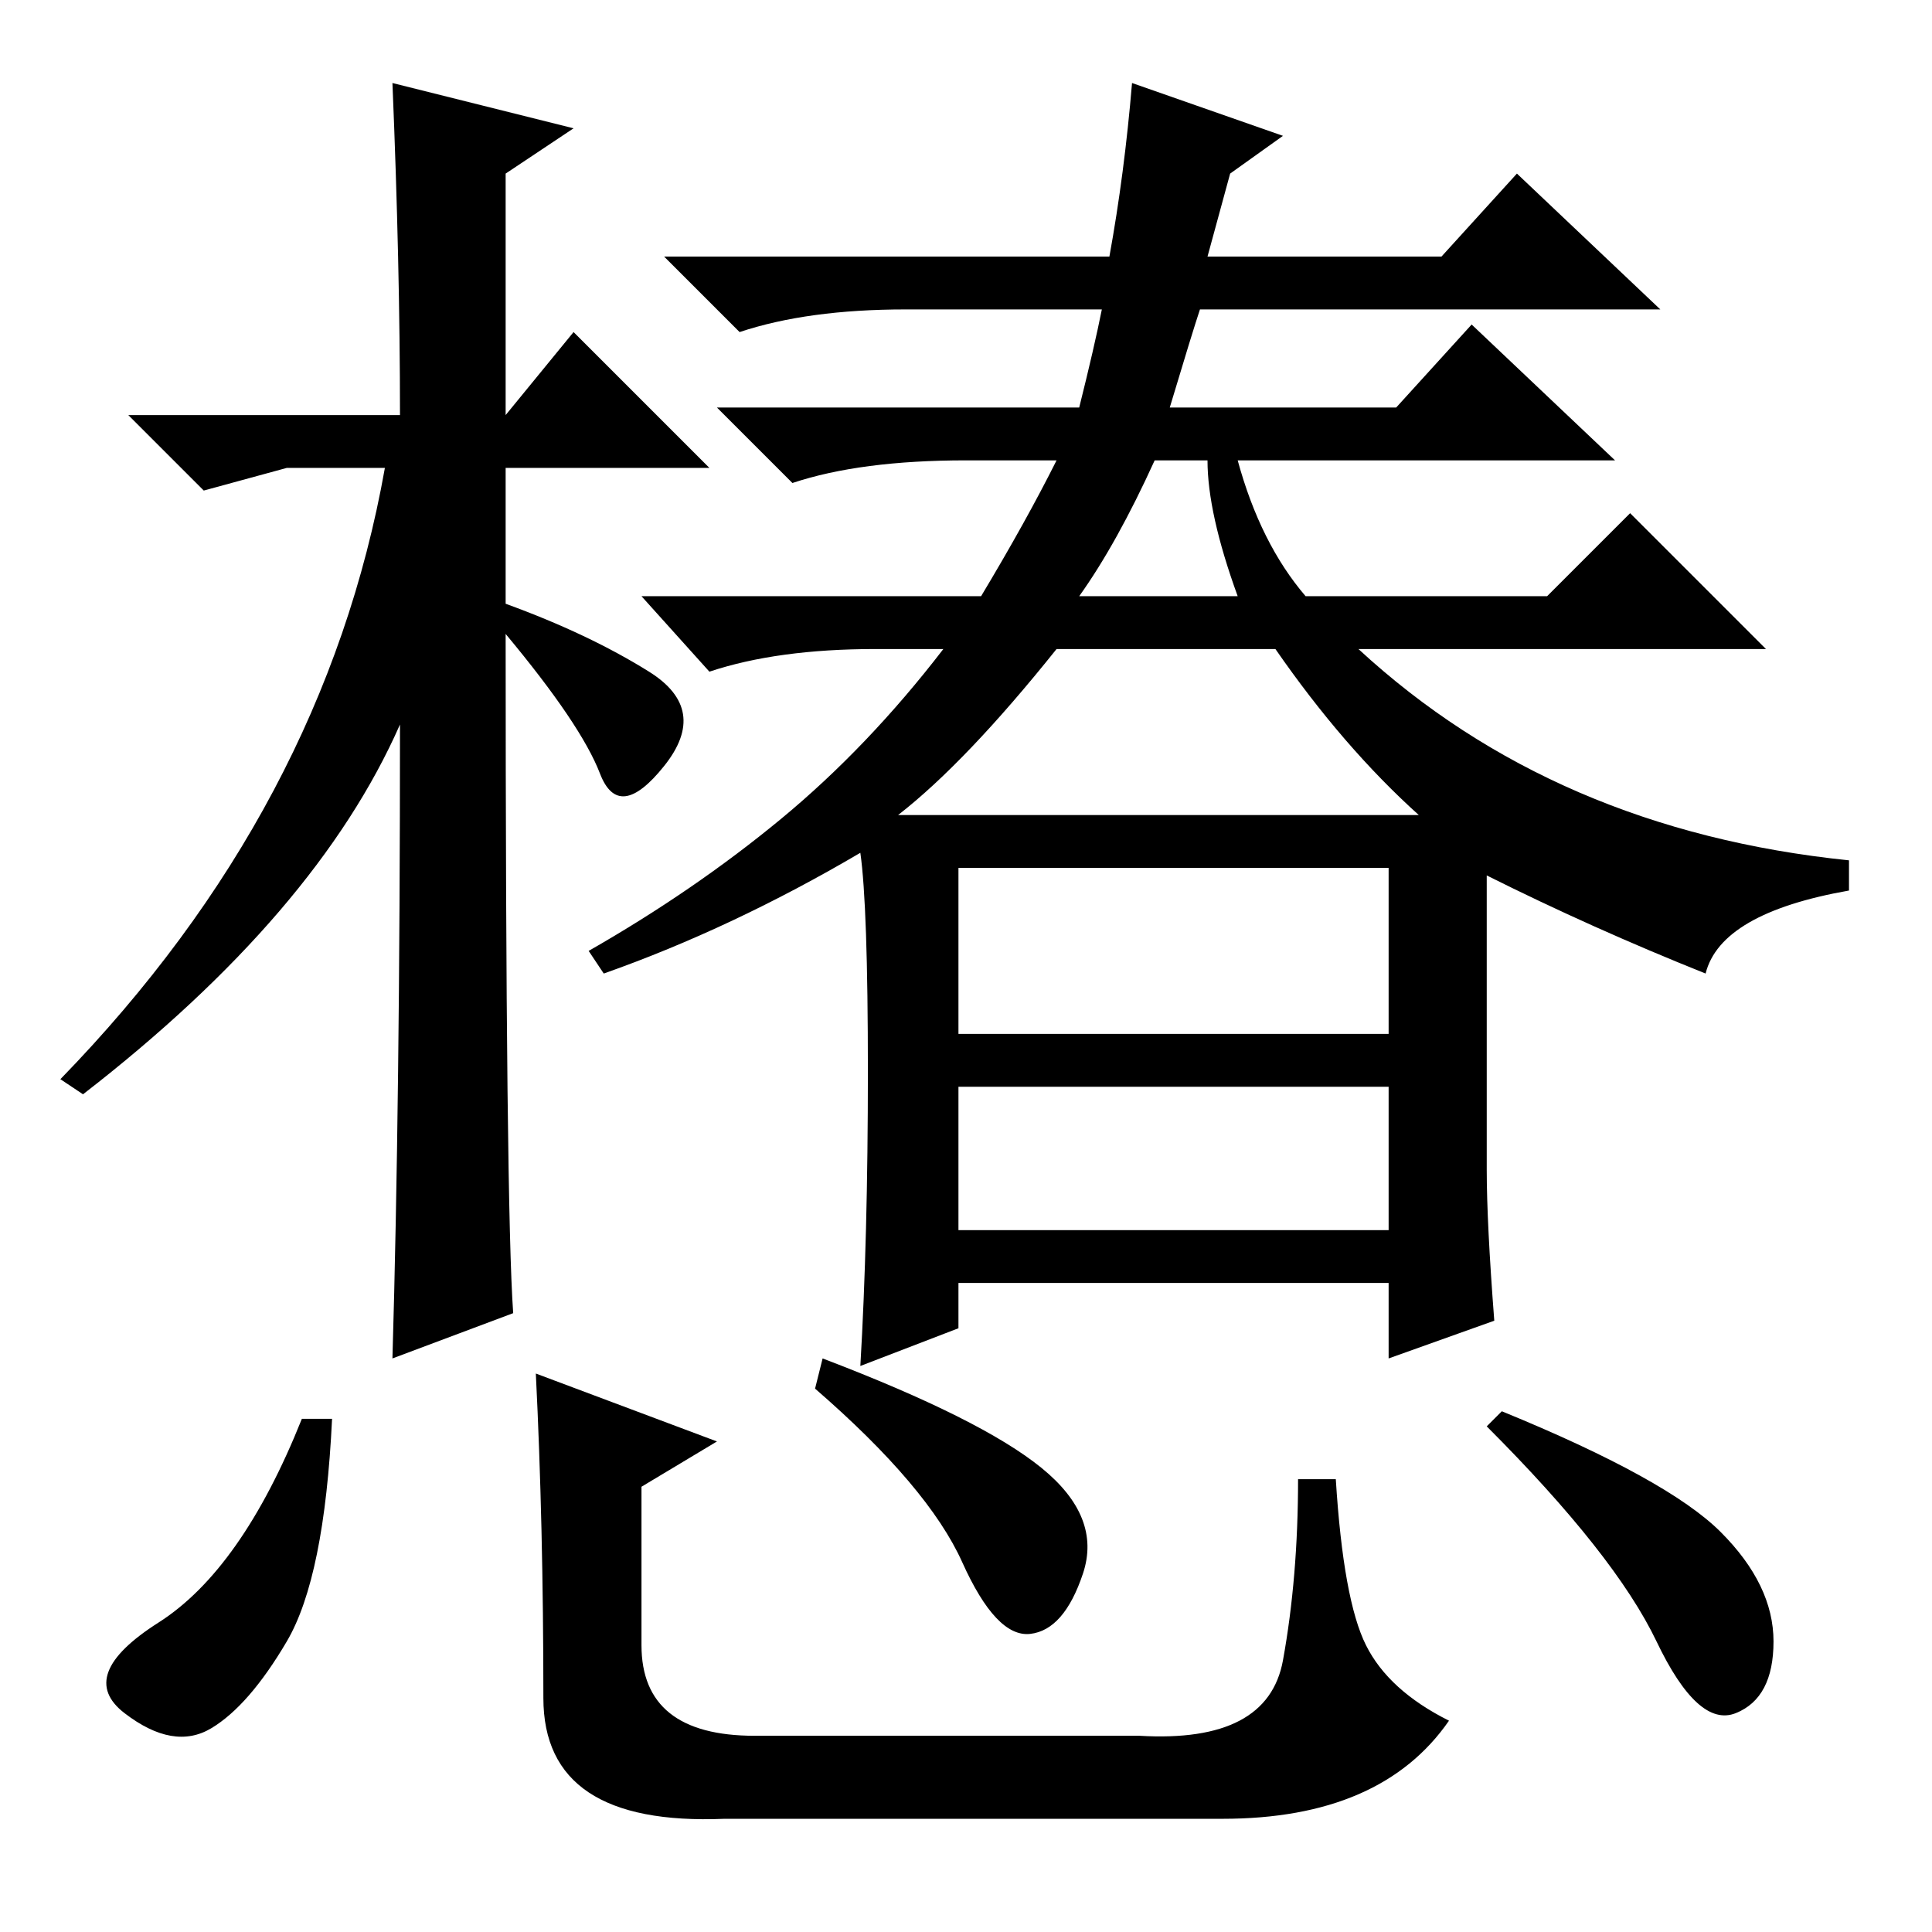 <?xml version="1.0" standalone="no"?>
<!DOCTYPE svg PUBLIC "-//W3C//DTD SVG 1.1//EN" "http://www.w3.org/Graphics/SVG/1.1/DTD/svg11.dtd" >
<svg xmlns="http://www.w3.org/2000/svg" xmlns:xlink="http://www.w3.org/1999/xlink" version="1.1" viewBox="0 -36 256 256">
  <g transform="matrix(1 0 0 -1 0 220)">
   <path fill="currentColor"
d="M44 68q-1 -21 -6 -29.5t-10 -11.5t-11.5 2t4.5 12t19 27h4zM109 76q21 -8 29 -14.5t5.5 -14t-7 -8t-9 9.5t-19.5 23zM199 69q22 -9 29 -16t7 -14.5t-5 -9.5t-10.5 9.5t-22.5 28.5zM71 74l24 -9l-10 -6v-21q0 -12 15 -12h51q17 -1 19 10t2 24h5q1 -16 4 -22t11 -10
q-9 -13 -30 -13h-66q-24 -1 -24 16q0 23 -1 43zM68 82l-16 -6q1 34 1 84q-11 -25 -42 -49l-3 2q35 36 43 81h-13l-11 -3l-10 10h36q0 20 -1 44l24 -6l-9 -6v-32l9 11l18 -18h-27v-18q11 -4 19 -9t2 -12.5t-8.5 -1t-12.5 18.5q0 -76 1 -90zM169 170h-29q-12 -15 -21 -22h8h61
q-10 9 -19 22zM127 119h57v22h-57v-22zM127 93h57v19h-57v-19zM197 140v-39q0 -7 1 -20l-14 -5v10h-57v-6l-13 -5q1 17 1 39t-1 29q-17 -10 -34 -16l-2 3q14 8 25.5 17.5t21.5 22.5h-9q-13 0 -22 -3l-9 10h45q6 10 10 18h-12q-14 0 -23 -3l-10 10h48q2 8 3 13h-26
q-13 0 -22 -3l-10 10h59q2 11 3 23l20 -7l-7 -5l-3 -11h31l10 11l19 -18h-61q-1 -3 -4 -13h30l10 11l19 -18h-61q-5 -11 -10 -18h21q-4 11 -4 18h4q3 -11 9 -18h32l11 11l18 -18h-54q26 -24 65 -28v-4q-17 -3 -19 -11q-15 6 -29 13z" />
  </g>

</svg>
